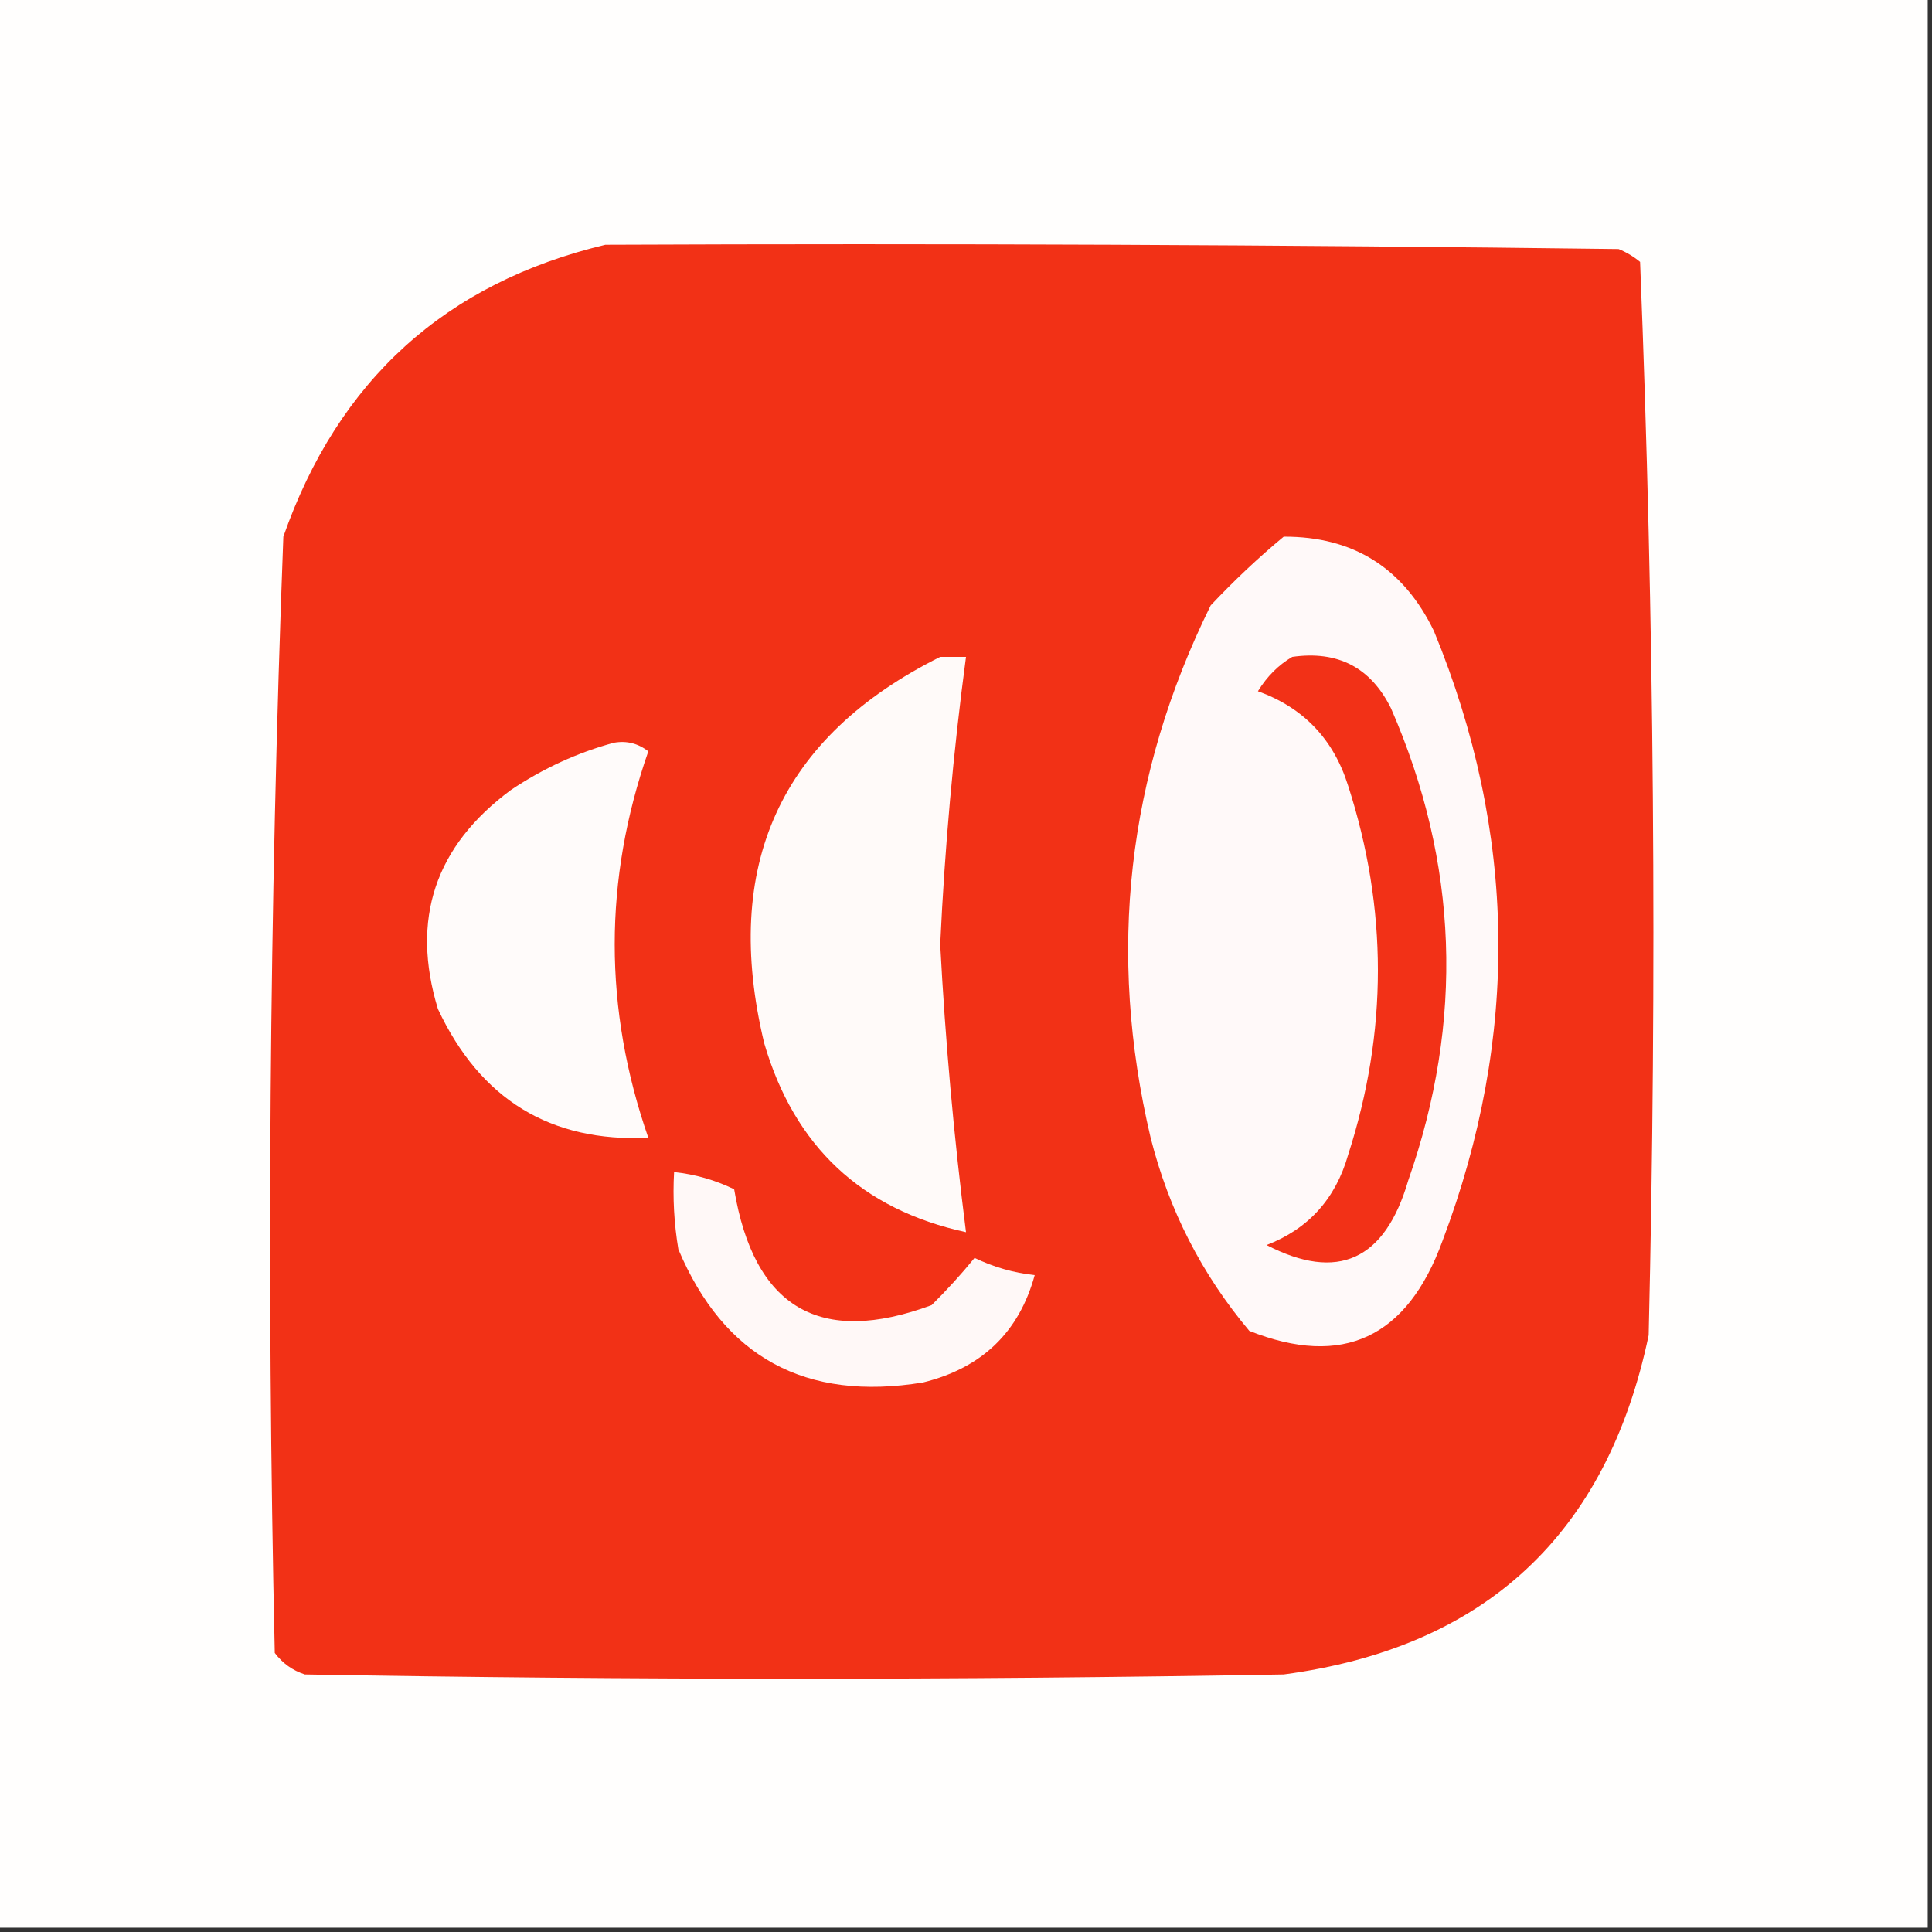 <svg width="32" height="32" viewBox="0 0 32 32" fill="none" xmlns="http://www.w3.org/2000/svg">
    <rect x="0" y="0" width="32" height="32" fill="#333333" stroke="none"/>
    <g clip-path="url(#clip0_4232_1507)">
        <path fill-rule="evenodd" clip-rule="evenodd"
            d="M-0.071 -0.071C10.596 -0.071 21.262 -0.071 31.929 -0.071C31.929 10.595 31.929 21.262 31.929 31.929C21.262 31.929 10.596 31.929 -0.071 31.929C-0.071 21.262 -0.071 10.595 -0.071 -0.071Z"
            fill="#FFFEFD" />
        <path fill-rule="evenodd" clip-rule="evenodd"
            d="M10.027 4.054C15.621 4.03 21.215 4.054 26.809 4.125C26.939 4.178 27.058 4.249 27.165 4.338C27.4 10.252 27.447 16.178 27.307 22.116C26.614 25.416 24.599 27.289 21.262 27.734C15.858 27.829 10.453 27.829 5.049 27.734C4.845 27.668 4.68 27.549 4.551 27.378C4.413 21.21 4.46 15.047 4.693 8.889C5.602 6.297 7.379 4.686 10.027 4.054Z"
            fill="#F23116" />
        <path fill-rule="evenodd" clip-rule="evenodd"
            d="M21.262 8.889C22.415 8.885 23.245 9.406 23.751 10.453C25.125 13.798 25.172 17.164 23.893 20.551C23.308 22.16 22.241 22.658 20.693 22.044C19.905 21.107 19.36 20.041 19.058 18.844C18.334 15.779 18.666 12.839 20.053 10.027C20.442 9.614 20.844 9.235 21.262 8.889Z"
            fill="#FFF9F9" />
        <path fill-rule="evenodd" clip-rule="evenodd"
            d="M15.573 10.88C15.716 10.88 15.858 10.88 16 10.88C15.789 12.46 15.647 14.048 15.573 15.644C15.657 17.239 15.799 18.827 16 20.409C14.273 20.033 13.159 18.991 12.658 17.28C11.95 14.336 12.922 12.203 15.573 10.88Z"
            fill="#FFFAF9" />
        <path fill-rule="evenodd" clip-rule="evenodd"
            d="M21.404 10.88C22.16 10.772 22.705 11.056 23.04 11.733C24.157 14.297 24.252 16.904 23.324 19.555C22.938 20.876 22.156 21.231 20.978 20.622C21.671 20.355 22.121 19.857 22.329 19.129C22.987 17.091 22.987 15.052 22.329 13.013C22.087 12.242 21.589 11.721 20.835 11.449C20.985 11.205 21.174 11.015 21.404 10.88Z"
            fill="#F23117" />
        <path fill-rule="evenodd" clip-rule="evenodd"
            d="M10.169 12.302C10.379 12.265 10.569 12.312 10.738 12.445C9.996 14.574 9.996 16.707 10.738 18.845C9.116 18.921 7.955 18.21 7.253 16.711C6.801 15.225 7.204 14.016 8.462 13.085C9 12.725 9.569 12.464 10.169 12.302Z"
            fill="#FFFBFA" />
        <path fill-rule="evenodd" clip-rule="evenodd"
            d="M11.165 19.413C11.511 19.45 11.843 19.544 12.16 19.698C12.489 21.663 13.579 22.303 15.431 21.617C15.686 21.364 15.923 21.104 16.142 20.835C16.459 20.988 16.791 21.083 17.138 21.12C16.879 22.065 16.263 22.658 15.289 22.898C13.342 23.217 11.991 22.482 11.236 20.693C11.165 20.269 11.141 19.842 11.165 19.413Z"
            fill="#FFF8F7" />
    </g>
    <defs>
        <clipPath id="clip0_4232_1507">
            <rect width="32" height="32" fill="white" />
        </clipPath>
    </defs>
</svg>